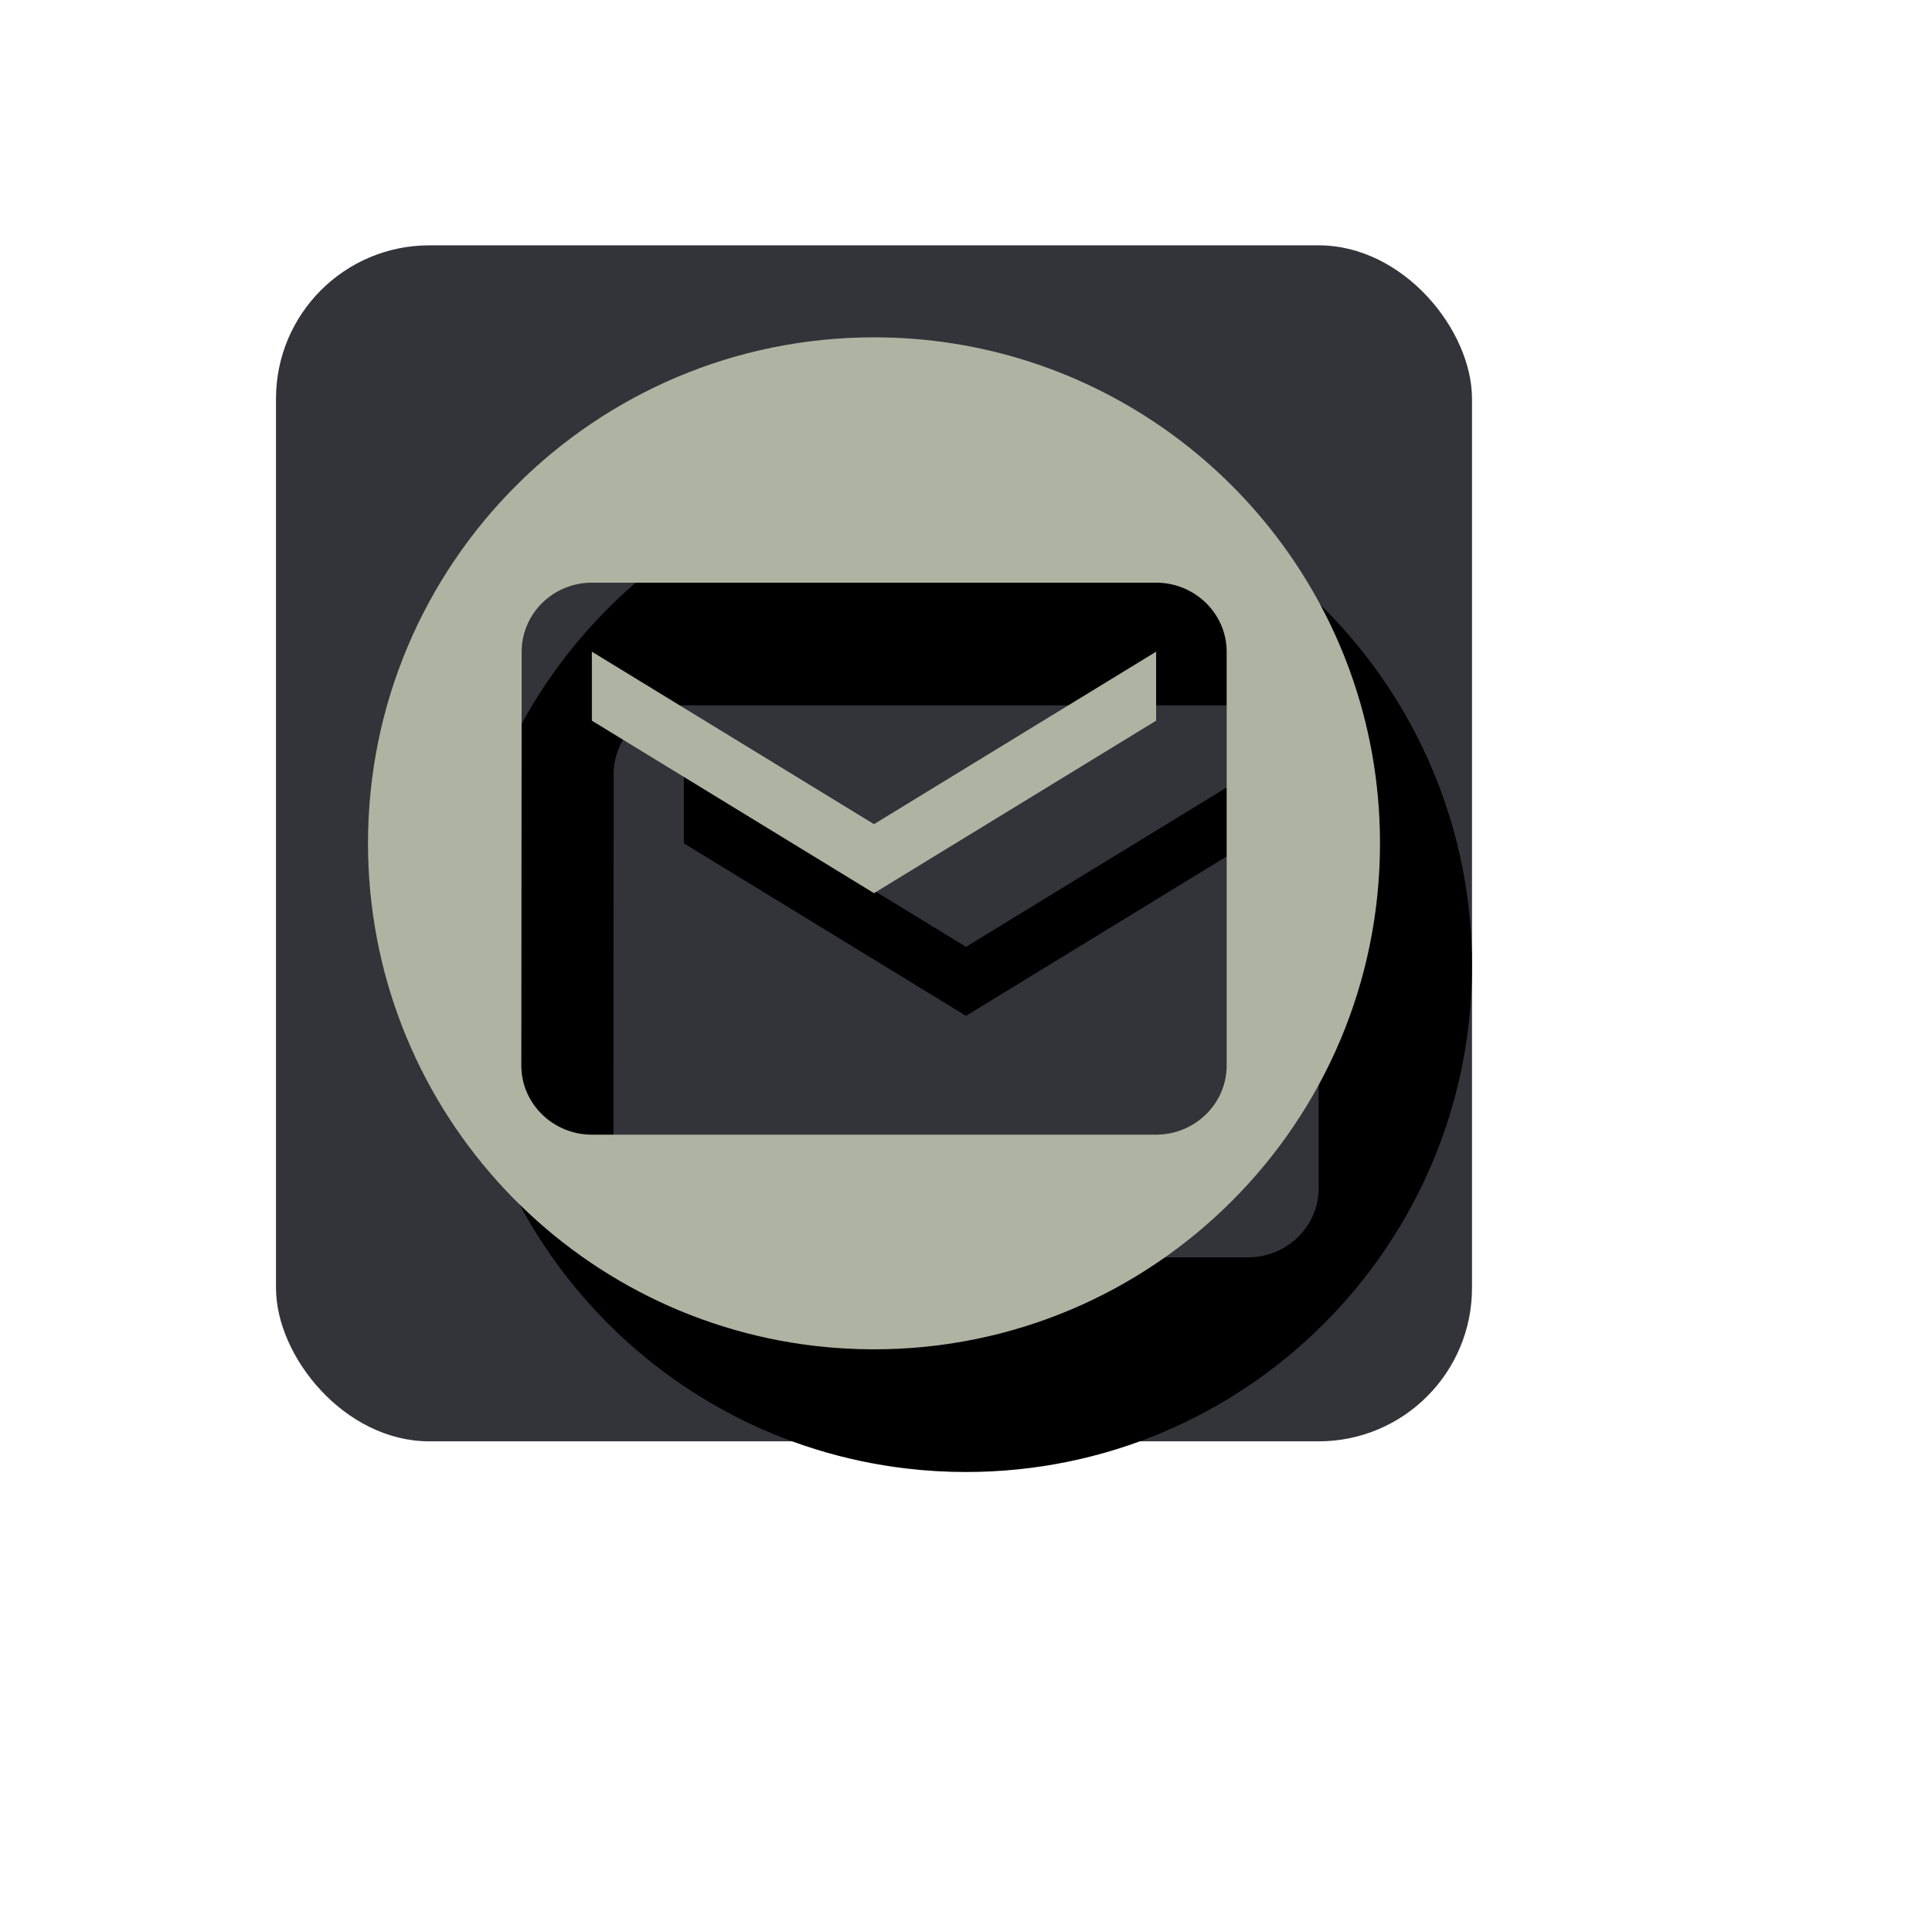 <?xml version="1.0" encoding="UTF-8"?>
<svg width="63px" height="63px" viewBox="0 0 63 63" version="1.1" xmlns="http://www.w3.org/2000/svg" xmlns:xlink="http://www.w3.org/1999/xlink">
    <title>Group 2</title>
    <defs>
        <path d="M19.5,3 C26.637,3 32.715,7.531 35.016,13.873 C35.653,15.629 36,17.524 36,19.5 C36,28.613 28.613,36 19.5,36 C18.847,36 18.204,35.962 17.571,35.888 C9.367,34.933 3,27.96 3,19.5 C3,10.387 10.387,3 19.5,3 Z M28.7,11 L10.3,11 C9.035,11 8.011,12.012 8.011,13.25 L8,26.75 C8,27.988 9.035,29 10.3,29 L28.7,29 C29.965,29 31,27.988 31,26.75 L31,13.25 C31,12.012 29.965,11 28.7,11 Z M28.7,13.25 L28.7,15.5 L19.5,21.125 L10.3,15.5 L10.3,13.25 L19.5,18.875 L28.7,13.25 Z" id="path-1"></path>
        <filter x="-65.2%" y="-62.1%" width="248.5%" height="248.5%" filterUnits="objectBoundingBox" id="filter-2">
            <feOffset dx="3" dy="4" in="SourceAlpha" result="shadowOffsetOuter1"></feOffset>
            <feGaussianBlur stdDeviation="7.5" in="shadowOffsetOuter1" result="shadowBlurOuter1"></feGaussianBlur>
            <feColorMatrix values="0 0 0 0 0   0 0 0 0 0   0 0 0 0 0  0 0 0 0.31 0" type="matrix" in="shadowBlurOuter1"></feColorMatrix>
        </filter>
    </defs>
    <g id="Page-1" stroke="none" stroke-width="1" fill="none" fill-rule="evenodd">
        <g id="Desktop" transform="translate(-854, -538)">
            <g id="Group-2" transform="translate(863, 546)">
                <rect id="Rectangle" fill="#33343A" x="0" y="0" width="39" height="39" rx="5"></rect>
                <g id="Combined-Shape">
                    <use fill="black" fill-opacity="1" filter="url(#filter-2)" xlink:href="#path-1"></use>
                    <use fill="#AEB4A1" fill-rule="evenodd" xlink:href="#path-1"></use>
                </g>
            </g>
        </g>
    </g>
</svg>